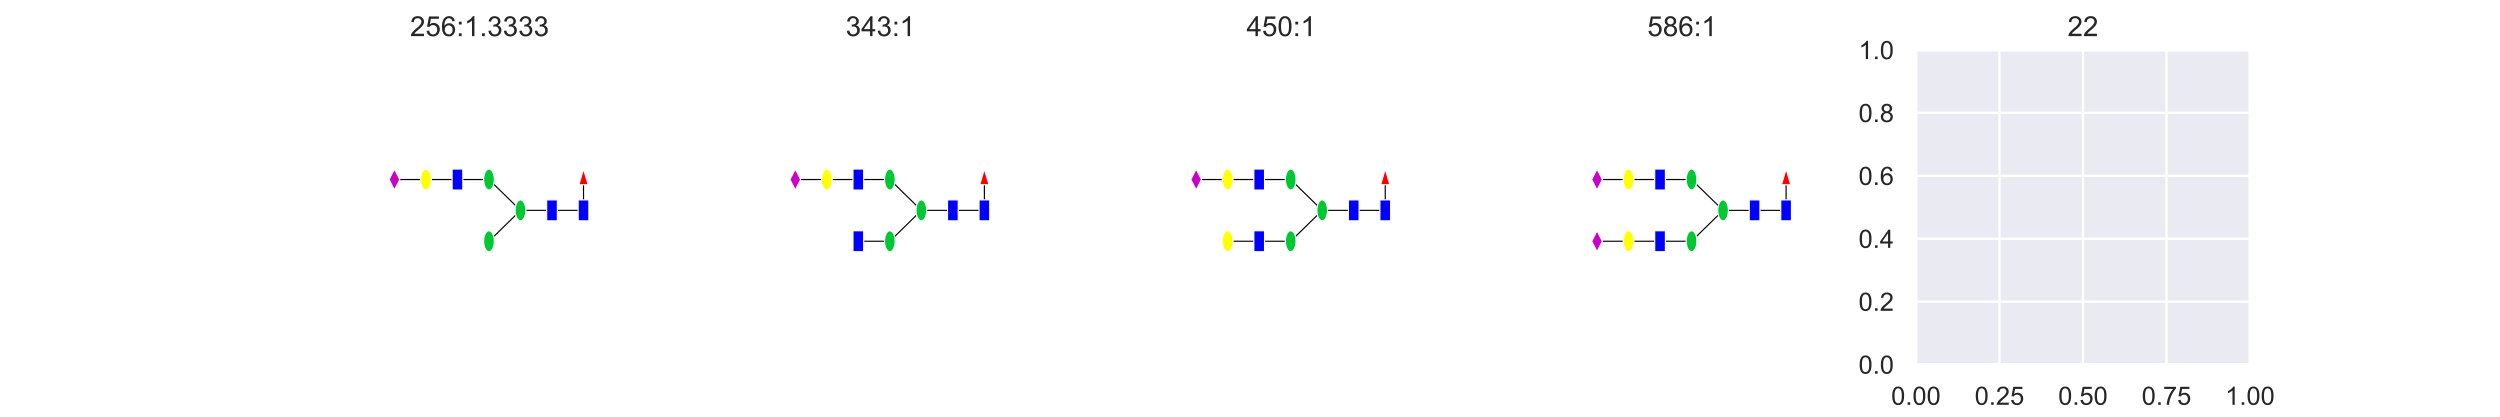 <?xml version="1.0" encoding="utf-8" standalone="no"?>
<!DOCTYPE svg PUBLIC "-//W3C//DTD SVG 1.1//EN"
  "http://www.w3.org/Graphics/SVG/1.1/DTD/svg11.dtd">
<!-- Created with matplotlib (https://matplotlib.org/) -->
<svg height="180pt" version="1.1" viewBox="0 0 1080 180" width="1080pt" xmlns="http://www.w3.org/2000/svg" xmlns:xlink="http://www.w3.org/1999/xlink">
 <defs>
  <style type="text/css">
*{stroke-linecap:butt;stroke-linejoin:round;}
  </style>
 </defs>
 <g id="figure_1">
  <g id="patch_1">
   <path d="M 0 180 
L 1080 180 
L 1080 0 
L 0 0 
z
" style="fill:#ffffff;"/>
  </g>
  <g id="axes_1">
   <g id="patch_2">
    <path d="M 135 157.5 
L 279.31 157.5 
L 279.31 21.6 
L 135 21.6 
z
" style="fill:#ffffff;"/>
   </g>
   <g id="patch_3">
    <path clip-path="url(#p0afd0f2c7d)" d="M 224.854 90.882 
L 211.239 104.206 
" style="stroke:#000000;stroke-linejoin:miter;stroke-width:0.5;"/>
   </g>
   <g id="patch_4">
    <path clip-path="url(#p0afd0f2c7d)" d="M 184.011 77.559 
L 170.397 77.559 
" style="stroke:#000000;stroke-linejoin:miter;stroke-width:0.5;"/>
   </g>
   <g id="patch_5">
    <path clip-path="url(#p0afd0f2c7d)" d="M 197.625 77.559 
L 184.011 77.559 
" style="stroke:#000000;stroke-linejoin:miter;stroke-width:0.5;"/>
   </g>
   <g id="patch_6">
    <path clip-path="url(#p0afd0f2c7d)" d="M 211.239 77.559 
L 197.625 77.559 
" style="stroke:#000000;stroke-linejoin:miter;stroke-width:0.5;"/>
   </g>
   <g id="patch_7">
    <path clip-path="url(#p0afd0f2c7d)" d="M 224.854 90.882 
L 211.239 77.559 
" style="stroke:#000000;stroke-linejoin:miter;stroke-width:0.5;"/>
   </g>
   <g id="patch_8">
    <path clip-path="url(#p0afd0f2c7d)" d="M 238.468 90.882 
L 224.854 90.882 
" style="stroke:#000000;stroke-linejoin:miter;stroke-width:0.5;"/>
   </g>
   <g id="patch_9">
    <path clip-path="url(#p0afd0f2c7d)" d="M 252.082 90.882 
L 238.468 90.882 
" style="stroke:#000000;stroke-linejoin:miter;stroke-width:0.5;"/>
   </g>
   <g id="patch_10">
    <path clip-path="url(#p0afd0f2c7d)" d="M 252.082 90.882 
L 252.082 77.559 
" style="stroke:#000000;stroke-linejoin:miter;stroke-width:0.5;"/>
   </g>
   <g id="2528519960c7474ca89f59cc2790d27f-1-node">
    <path clip-path="url(#p0afd0f2c7d)" d="M 254.396 86.352 
L 254.396 95.412 
L 249.768 95.412 
L 249.768 86.352 
L 254.396 86.352 
z
" style="fill:#0000ff;stroke:#ffffff;stroke-linejoin:miter;stroke-width:0.5;"/>
   </g>
   <g id="2528519960c7474ca89f59cc2790d27f-4-node">
    <path clip-path="url(#p0afd0f2c7d)" d="M 240.782 86.352 
L 240.782 95.412 
L 236.153 95.412 
L 236.153 86.352 
L 240.782 86.352 
z
" style="fill:#0000ff;stroke:#ffffff;stroke-linejoin:miter;stroke-width:0.5;"/>
   </g>
   <g id="2528519960c7474ca89f59cc2790d27f-6-node">
    <path clip-path="url(#p0afd0f2c7d)" d="M 224.854 95.412 
C 225.467 95.412 226.056 94.935 226.49 94.086 
C 226.924 93.236 227.168 92.084 227.168 90.882 
C 227.168 89.681 226.924 88.529 226.49 87.679 
C 226.056 86.83 225.467 86.352 224.854 86.352 
C 224.24 86.352 223.651 86.83 223.217 87.679 
C 222.783 88.529 222.539 89.681 222.539 90.882 
C 222.539 92.084 222.783 93.236 223.217 94.086 
C 223.651 94.935 224.24 95.412 224.854 95.412 
z
" style="fill:#00c832;stroke:#ffffff;stroke-linejoin:miter;stroke-width:0.5;"/>
   </g>
   <g id="2528519960c7474ca89f59cc2790d27f-13-node">
    <path clip-path="url(#p0afd0f2c7d)" d="M 211.239 108.736 
C 211.853 108.736 212.442 108.259 212.876 107.409 
C 213.31 106.56 213.554 105.407 213.554 104.206 
C 213.554 103.005 213.31 101.852 212.876 101.003 
C 212.442 100.153 211.853 99.676 211.239 99.676 
C 210.626 99.676 210.037 100.153 209.603 101.003 
C 209.169 101.852 208.925 103.005 208.925 104.206 
C 208.925 105.407 209.169 106.56 209.603 107.409 
C 210.037 108.259 210.626 108.736 211.239 108.736 
z
" style="fill:#00c832;stroke:#ffffff;stroke-linejoin:miter;stroke-width:0.5;"/>
   </g>
   <g id="2528519960c7474ca89f59cc2790d27f-7-node">
    <path clip-path="url(#p0afd0f2c7d)" d="M 211.239 82.089 
C 211.853 82.089 212.442 81.612 212.876 80.762 
C 213.31 79.913 213.554 78.76 213.554 77.559 
C 213.554 76.357 213.31 75.205 212.876 74.356 
C 212.442 73.506 211.853 73.029 211.239 73.029 
C 210.626 73.029 210.037 73.506 209.603 74.356 
C 209.169 75.205 208.925 76.357 208.925 77.559 
C 208.925 78.76 209.169 79.913 209.603 80.762 
C 210.037 81.612 210.626 82.089 211.239 82.089 
z
" style="fill:#00c832;stroke:#ffffff;stroke-linejoin:miter;stroke-width:0.5;"/>
   </g>
   <g id="2528519960c7474ca89f59cc2790d27f-8-node">
    <path clip-path="url(#p0afd0f2c7d)" d="M 199.94 73.029 
L 199.94 82.089 
L 195.311 82.089 
L 195.311 73.029 
L 199.94 73.029 
z
" style="fill:#0000ff;stroke:#ffffff;stroke-linejoin:miter;stroke-width:0.5;"/>
   </g>
   <g id="2528519960c7474ca89f59cc2790d27f-10-node">
    <path clip-path="url(#p0afd0f2c7d)" d="M 184.011 82.089 
C 184.625 82.089 185.214 81.612 185.648 80.762 
C 186.082 79.913 186.325 78.76 186.325 77.559 
C 186.325 76.357 186.082 75.205 185.648 74.356 
C 185.214 73.506 184.625 73.029 184.011 73.029 
C 183.397 73.029 182.809 73.506 182.375 74.356 
C 181.941 75.205 181.697 76.357 181.697 77.559 
C 181.697 78.76 181.941 79.913 182.375 80.762 
C 182.809 81.612 183.397 82.089 184.011 82.089 
z
" style="fill:#ffff00;stroke:#ffffff;stroke-linejoin:miter;stroke-width:0.5;"/>
   </g>
   <g id="2528519960c7474ca89f59cc2790d27f-11-node">
    <path clip-path="url(#p0afd0f2c7d)" d="M 170.397 73.029 
L 168.082 77.559 
L 170.397 82.089 
L 172.711 77.559 
z
" style="fill:#c800c8;stroke:#ffffff;stroke-linejoin:miter;stroke-width:0.5;"/>
   </g>
   <g id="2528519960c7474ca89f59cc2790d27f-3-node">
    <path clip-path="url(#p0afd0f2c7d)" d="M 252.082 73.029 
L 250.078 79.824 
L 254.086 79.824 
z
" style="fill:#ff0000;stroke:#ffffff;stroke-linejoin:miter;stroke-width:0.5;"/>
   </g>
   <g id="patch_11">
    <path d="M 135 157.5 
L 135 21.6 
" style="fill:none;stroke:#ffffff;stroke-linecap:square;stroke-linejoin:miter;stroke-width:1.25;"/>
   </g>
   <g id="patch_12">
    <path d="M 279.31 157.5 
L 279.31 21.6 
" style="fill:none;stroke:#ffffff;stroke-linecap:square;stroke-linejoin:miter;stroke-width:1.25;"/>
   </g>
   <g id="patch_13">
    <path d="M 135 157.5 
L 279.31 157.5 
" style="fill:none;stroke:#ffffff;stroke-linecap:square;stroke-linejoin:miter;stroke-width:1.25;"/>
   </g>
   <g id="patch_14">
    <path d="M 135 21.6 
L 279.31 21.6 
" style="fill:none;stroke:#ffffff;stroke-linecap:square;stroke-linejoin:miter;stroke-width:1.25;"/>
   </g>
   <g id="text_1">
    <!-- 256:1.3333 -->
    <defs>
     <path d="M 50.344 8.453 
L 50.344 0 
L 3.031 0 
Q 2.938 3.172 4.047 6.109 
Q 5.859 10.938 9.828 15.625 
Q 13.812 20.312 21.344 26.469 
Q 33.016 36.031 37.109 41.625 
Q 41.219 47.219 41.219 52.203 
Q 41.219 57.422 37.469 61 
Q 33.734 64.594 27.734 64.594 
Q 21.391 64.594 17.578 60.781 
Q 13.766 56.984 13.719 50.25 
L 4.688 51.172 
Q 5.609 61.281 11.656 66.578 
Q 17.719 71.875 27.938 71.875 
Q 38.234 71.875 44.234 66.156 
Q 50.25 60.453 50.25 52 
Q 50.25 47.703 48.484 43.547 
Q 46.734 39.406 42.656 34.812 
Q 38.578 30.219 29.109 22.219 
Q 21.188 15.578 18.938 13.203 
Q 16.703 10.844 15.234 8.453 
z
" id="ArialMT-50"/>
     <path d="M 4.156 18.75 
L 13.375 19.531 
Q 14.406 12.797 18.141 9.391 
Q 21.875 6 27.156 6 
Q 33.5 6 37.891 10.781 
Q 42.281 15.578 42.281 23.484 
Q 42.281 31 38.062 35.344 
Q 33.844 39.703 27 39.703 
Q 22.75 39.703 19.328 37.766 
Q 15.922 35.844 13.969 32.766 
L 5.719 33.844 
L 12.641 70.609 
L 48.25 70.609 
L 48.25 62.203 
L 19.672 62.203 
L 15.828 42.969 
Q 22.266 47.469 29.344 47.469 
Q 38.719 47.469 45.156 40.969 
Q 51.609 34.469 51.609 24.266 
Q 51.609 14.547 45.953 7.469 
Q 39.062 -1.219 27.156 -1.219 
Q 17.391 -1.219 11.203 4.25 
Q 5.031 9.719 4.156 18.75 
z
" id="ArialMT-53"/>
     <path d="M 49.75 54.047 
L 41.016 53.375 
Q 39.844 58.547 37.703 60.891 
Q 34.125 64.656 28.906 64.656 
Q 24.703 64.656 21.531 62.312 
Q 17.391 59.281 14.984 53.469 
Q 12.594 47.656 12.5 36.922 
Q 15.672 41.75 20.266 44.094 
Q 24.859 46.438 29.891 46.438 
Q 38.672 46.438 44.844 39.969 
Q 51.031 33.5 51.031 23.25 
Q 51.031 16.5 48.125 10.719 
Q 45.219 4.938 40.141 1.859 
Q 35.062 -1.219 28.609 -1.219 
Q 17.625 -1.219 10.688 6.859 
Q 3.766 14.938 3.766 33.5 
Q 3.766 54.25 11.422 63.672 
Q 18.109 71.875 29.438 71.875 
Q 37.891 71.875 43.281 67.141 
Q 48.688 62.406 49.75 54.047 
z
M 13.875 23.188 
Q 13.875 18.656 15.797 14.5 
Q 17.719 10.359 21.188 8.172 
Q 24.656 6 28.469 6 
Q 34.031 6 38.031 10.484 
Q 42.047 14.984 42.047 22.703 
Q 42.047 30.125 38.078 34.391 
Q 34.125 38.672 28.125 38.672 
Q 22.172 38.672 18.016 34.391 
Q 13.875 30.125 13.875 23.188 
z
" id="ArialMT-54"/>
     <path d="M 9.031 41.844 
L 9.031 51.859 
L 19.047 51.859 
L 19.047 41.844 
z
M 9.031 0 
L 9.031 10.016 
L 19.047 10.016 
L 19.047 0 
z
" id="ArialMT-58"/>
     <path d="M 37.25 0 
L 28.469 0 
L 28.469 56 
Q 25.297 52.984 20.141 49.953 
Q 14.984 46.922 10.891 45.406 
L 10.891 53.906 
Q 18.266 57.375 23.781 62.297 
Q 29.297 67.234 31.594 71.875 
L 37.25 71.875 
z
" id="ArialMT-49"/>
     <path d="M 9.078 0 
L 9.078 10.016 
L 19.094 10.016 
L 19.094 0 
z
" id="ArialMT-46"/>
     <path d="M 4.203 18.891 
L 12.984 20.062 
Q 14.5 12.594 18.141 9.297 
Q 21.781 6 27 6 
Q 33.203 6 37.469 10.297 
Q 41.75 14.594 41.75 20.953 
Q 41.75 27 37.797 30.922 
Q 33.844 34.859 27.734 34.859 
Q 25.25 34.859 21.531 33.891 
L 22.516 41.609 
Q 23.391 41.5 23.922 41.5 
Q 29.547 41.5 34.031 44.422 
Q 38.531 47.359 38.531 53.469 
Q 38.531 58.297 35.25 61.469 
Q 31.984 64.656 26.812 64.656 
Q 21.688 64.656 18.266 61.422 
Q 14.844 58.203 13.875 51.766 
L 5.078 53.328 
Q 6.688 62.156 12.391 67.016 
Q 18.109 71.875 26.609 71.875 
Q 32.469 71.875 37.391 69.359 
Q 42.328 66.844 44.938 62.5 
Q 47.562 58.156 47.562 53.266 
Q 47.562 48.641 45.062 44.828 
Q 42.578 41.016 37.703 38.766 
Q 44.047 37.312 47.562 32.688 
Q 51.078 28.078 51.078 21.141 
Q 51.078 11.766 44.234 5.25 
Q 37.406 -1.266 26.953 -1.266 
Q 17.531 -1.266 11.297 4.344 
Q 5.078 9.969 4.203 18.891 
z
" id="ArialMT-51"/>
    </defs>
    <g style="fill:#262626;" transform="translate(177.129 15.6)scale(0.12 -0.12)">
     <use xlink:href="#ArialMT-50"/>
     <use x="55.615" xlink:href="#ArialMT-53"/>
     <use x="111.23" xlink:href="#ArialMT-54"/>
     <use x="166.846" xlink:href="#ArialMT-58"/>
     <use x="194.629" xlink:href="#ArialMT-49"/>
     <use x="250.244" xlink:href="#ArialMT-46"/>
     <use x="278.027" xlink:href="#ArialMT-51"/>
     <use x="333.643" xlink:href="#ArialMT-51"/>
     <use x="389.258" xlink:href="#ArialMT-51"/>
     <use x="444.873" xlink:href="#ArialMT-51"/>
    </g>
   </g>
  </g>
  <g id="axes_2">
   <g id="patch_15">
    <path d="M 308.172 157.5 
L 452.483 157.5 
L 452.483 21.6 
L 308.172 21.6 
z
" style="fill:#ffffff;"/>
   </g>
   <g id="patch_16">
    <path clip-path="url(#pdeb15c8377)" d="M 384.412 104.206 
L 370.798 104.206 
" style="stroke:#000000;stroke-linejoin:miter;stroke-width:0.5;"/>
   </g>
   <g id="patch_17">
    <path clip-path="url(#pdeb15c8377)" d="M 398.026 90.882 
L 384.412 104.206 
" style="stroke:#000000;stroke-linejoin:miter;stroke-width:0.5;"/>
   </g>
   <g id="patch_18">
    <path clip-path="url(#pdeb15c8377)" d="M 357.183 77.559 
L 343.569 77.559 
" style="stroke:#000000;stroke-linejoin:miter;stroke-width:0.5;"/>
   </g>
   <g id="patch_19">
    <path clip-path="url(#pdeb15c8377)" d="M 370.798 77.559 
L 357.183 77.559 
" style="stroke:#000000;stroke-linejoin:miter;stroke-width:0.5;"/>
   </g>
   <g id="patch_20">
    <path clip-path="url(#pdeb15c8377)" d="M 384.412 77.559 
L 370.798 77.559 
" style="stroke:#000000;stroke-linejoin:miter;stroke-width:0.5;"/>
   </g>
   <g id="patch_21">
    <path clip-path="url(#pdeb15c8377)" d="M 398.026 90.882 
L 384.412 77.559 
" style="stroke:#000000;stroke-linejoin:miter;stroke-width:0.5;"/>
   </g>
   <g id="patch_22">
    <path clip-path="url(#pdeb15c8377)" d="M 411.64 90.882 
L 398.026 90.882 
" style="stroke:#000000;stroke-linejoin:miter;stroke-width:0.5;"/>
   </g>
   <g id="patch_23">
    <path clip-path="url(#pdeb15c8377)" d="M 425.254 90.882 
L 411.64 90.882 
" style="stroke:#000000;stroke-linejoin:miter;stroke-width:0.5;"/>
   </g>
   <g id="patch_24">
    <path clip-path="url(#pdeb15c8377)" d="M 425.254 90.882 
L 425.254 77.559 
" style="stroke:#000000;stroke-linejoin:miter;stroke-width:0.5;"/>
   </g>
   <g id="43436305e4e14609a6ff0db1c3964ed6-1-node">
    <path clip-path="url(#pdeb15c8377)" d="M 427.569 86.352 
L 427.569 95.412 
L 422.94 95.412 
L 422.94 86.352 
L 427.569 86.352 
z
" style="fill:#0000ff;stroke:#ffffff;stroke-linejoin:miter;stroke-width:0.5;"/>
   </g>
   <g id="43436305e4e14609a6ff0db1c3964ed6-4-node">
    <path clip-path="url(#pdeb15c8377)" d="M 413.955 86.352 
L 413.955 95.412 
L 409.326 95.412 
L 409.326 86.352 
L 413.955 86.352 
z
" style="fill:#0000ff;stroke:#ffffff;stroke-linejoin:miter;stroke-width:0.5;"/>
   </g>
   <g id="43436305e4e14609a6ff0db1c3964ed6-6-node">
    <path clip-path="url(#pdeb15c8377)" d="M 398.026 95.412 
C 398.64 95.412 399.229 94.935 399.663 94.086 
C 400.097 93.236 400.34 92.084 400.34 90.882 
C 400.34 89.681 400.097 88.529 399.663 87.679 
C 399.229 86.83 398.64 86.352 398.026 86.352 
C 397.412 86.352 396.824 86.83 396.389 87.679 
C 395.955 88.529 395.712 89.681 395.712 90.882 
C 395.712 92.084 395.955 93.236 396.389 94.086 
C 396.824 94.935 397.412 95.412 398.026 95.412 
z
" style="fill:#00c832;stroke:#ffffff;stroke-linejoin:miter;stroke-width:0.5;"/>
   </g>
   <g id="43436305e4e14609a6ff0db1c3964ed6-13-node">
    <path clip-path="url(#pdeb15c8377)" d="M 384.412 108.736 
C 385.026 108.736 385.614 108.259 386.048 107.409 
C 386.482 106.56 386.726 105.407 386.726 104.206 
C 386.726 103.005 386.482 101.852 386.048 101.003 
C 385.614 100.153 385.026 99.676 384.412 99.676 
C 383.798 99.676 383.209 100.153 382.775 101.003 
C 382.341 101.852 382.097 103.005 382.097 104.206 
C 382.097 105.407 382.341 106.56 382.775 107.409 
C 383.209 108.259 383.798 108.736 384.412 108.736 
z
" style="fill:#00c832;stroke:#ffffff;stroke-linejoin:miter;stroke-width:0.5;"/>
   </g>
   <g id="43436305e4e14609a6ff0db1c3964ed6-14-node">
    <path clip-path="url(#pdeb15c8377)" d="M 373.112 99.676 
L 373.112 108.736 
L 368.483 108.736 
L 368.483 99.676 
L 373.112 99.676 
z
" style="fill:#0000ff;stroke:#ffffff;stroke-linejoin:miter;stroke-width:0.5;"/>
   </g>
   <g id="43436305e4e14609a6ff0db1c3964ed6-7-node">
    <path clip-path="url(#pdeb15c8377)" d="M 384.412 82.089 
C 385.026 82.089 385.614 81.612 386.048 80.762 
C 386.482 79.913 386.726 78.76 386.726 77.559 
C 386.726 76.357 386.482 75.205 386.048 74.356 
C 385.614 73.506 385.026 73.029 384.412 73.029 
C 383.798 73.029 383.209 73.506 382.775 74.356 
C 382.341 75.205 382.097 76.357 382.097 77.559 
C 382.097 78.76 382.341 79.913 382.775 80.762 
C 383.209 81.612 383.798 82.089 384.412 82.089 
z
" style="fill:#00c832;stroke:#ffffff;stroke-linejoin:miter;stroke-width:0.5;"/>
   </g>
   <g id="43436305e4e14609a6ff0db1c3964ed6-8-node">
    <path clip-path="url(#pdeb15c8377)" d="M 373.112 73.029 
L 373.112 82.089 
L 368.483 82.089 
L 368.483 73.029 
L 373.112 73.029 
z
" style="fill:#0000ff;stroke:#ffffff;stroke-linejoin:miter;stroke-width:0.5;"/>
   </g>
   <g id="43436305e4e14609a6ff0db1c3964ed6-10-node">
    <path clip-path="url(#pdeb15c8377)" d="M 357.183 82.089 
C 357.797 82.089 358.386 81.612 358.82 80.762 
C 359.254 79.913 359.498 78.76 359.498 77.559 
C 359.498 76.357 359.254 75.205 358.82 74.356 
C 358.386 73.506 357.797 73.029 357.183 73.029 
C 356.57 73.029 355.981 73.506 355.547 74.356 
C 355.113 75.205 354.869 76.357 354.869 77.559 
C 354.869 78.76 355.113 79.913 355.547 80.762 
C 355.981 81.612 356.57 82.089 357.183 82.089 
z
" style="fill:#ffff00;stroke:#ffffff;stroke-linejoin:miter;stroke-width:0.5;"/>
   </g>
   <g id="43436305e4e14609a6ff0db1c3964ed6-11-node">
    <path clip-path="url(#pdeb15c8377)" d="M 343.569 73.029 
L 341.255 77.559 
L 343.569 82.089 
L 345.884 77.559 
z
" style="fill:#c800c8;stroke:#ffffff;stroke-linejoin:miter;stroke-width:0.5;"/>
   </g>
   <g id="43436305e4e14609a6ff0db1c3964ed6-3-node">
    <path clip-path="url(#pdeb15c8377)" d="M 425.254 73.029 
L 423.25 79.824 
L 427.259 79.824 
z
" style="fill:#ff0000;stroke:#ffffff;stroke-linejoin:miter;stroke-width:0.5;"/>
   </g>
   <g id="patch_25">
    <path d="M 308.172 157.5 
L 308.172 21.6 
" style="fill:none;stroke:#ffffff;stroke-linecap:square;stroke-linejoin:miter;stroke-width:1.25;"/>
   </g>
   <g id="patch_26">
    <path d="M 452.483 157.5 
L 452.483 21.6 
" style="fill:none;stroke:#ffffff;stroke-linecap:square;stroke-linejoin:miter;stroke-width:1.25;"/>
   </g>
   <g id="patch_27">
    <path d="M 308.172 157.5 
L 452.483 157.5 
" style="fill:none;stroke:#ffffff;stroke-linecap:square;stroke-linejoin:miter;stroke-width:1.25;"/>
   </g>
   <g id="patch_28">
    <path d="M 308.172 21.6 
L 452.483 21.6 
" style="fill:none;stroke:#ffffff;stroke-linecap:square;stroke-linejoin:miter;stroke-width:1.25;"/>
   </g>
   <g id="text_2">
    <!-- 343:1 -->
    <defs>
     <path d="M 32.328 0 
L 32.328 17.141 
L 1.266 17.141 
L 1.266 25.203 
L 33.938 71.578 
L 41.109 71.578 
L 41.109 25.203 
L 50.781 25.203 
L 50.781 17.141 
L 41.109 17.141 
L 41.109 0 
z
M 32.328 25.203 
L 32.328 57.469 
L 9.906 25.203 
z
" id="ArialMT-52"/>
    </defs>
    <g style="fill:#262626;" transform="translate(365.314 15.6)scale(0.12 -0.12)">
     <use xlink:href="#ArialMT-51"/>
     <use x="55.615" xlink:href="#ArialMT-52"/>
     <use x="111.23" xlink:href="#ArialMT-51"/>
     <use x="166.846" xlink:href="#ArialMT-58"/>
     <use x="194.629" xlink:href="#ArialMT-49"/>
    </g>
   </g>
  </g>
  <g id="axes_3">
   <g id="patch_29">
    <path d="M 481.345 157.5 
L 625.655 157.5 
L 625.655 21.6 
L 481.345 21.6 
z
" style="fill:#ffffff;"/>
   </g>
   <g id="patch_30">
    <path clip-path="url(#p75fb4293a1)" d="M 543.97 104.206 
L 530.356 104.206 
" style="stroke:#000000;stroke-linejoin:miter;stroke-width:0.5;"/>
   </g>
   <g id="patch_31">
    <path clip-path="url(#p75fb4293a1)" d="M 557.584 104.206 
L 543.97 104.206 
" style="stroke:#000000;stroke-linejoin:miter;stroke-width:0.5;"/>
   </g>
   <g id="patch_32">
    <path clip-path="url(#p75fb4293a1)" d="M 571.198 90.882 
L 557.584 104.206 
" style="stroke:#000000;stroke-linejoin:miter;stroke-width:0.5;"/>
   </g>
   <g id="patch_33">
    <path clip-path="url(#p75fb4293a1)" d="M 530.356 77.559 
L 516.742 77.559 
" style="stroke:#000000;stroke-linejoin:miter;stroke-width:0.5;"/>
   </g>
   <g id="patch_34">
    <path clip-path="url(#p75fb4293a1)" d="M 543.97 77.559 
L 530.356 77.559 
" style="stroke:#000000;stroke-linejoin:miter;stroke-width:0.5;"/>
   </g>
   <g id="patch_35">
    <path clip-path="url(#p75fb4293a1)" d="M 557.584 77.559 
L 543.97 77.559 
" style="stroke:#000000;stroke-linejoin:miter;stroke-width:0.5;"/>
   </g>
   <g id="patch_36">
    <path clip-path="url(#p75fb4293a1)" d="M 571.198 90.882 
L 557.584 77.559 
" style="stroke:#000000;stroke-linejoin:miter;stroke-width:0.5;"/>
   </g>
   <g id="patch_37">
    <path clip-path="url(#p75fb4293a1)" d="M 584.813 90.882 
L 571.198 90.882 
" style="stroke:#000000;stroke-linejoin:miter;stroke-width:0.5;"/>
   </g>
   <g id="patch_38">
    <path clip-path="url(#p75fb4293a1)" d="M 598.427 90.882 
L 584.813 90.882 
" style="stroke:#000000;stroke-linejoin:miter;stroke-width:0.5;"/>
   </g>
   <g id="patch_39">
    <path clip-path="url(#p75fb4293a1)" d="M 598.427 90.882 
L 598.427 77.559 
" style="stroke:#000000;stroke-linejoin:miter;stroke-width:0.5;"/>
   </g>
   <g id="3ff8633e4edc48acb5534426a3574366-1-node">
    <path clip-path="url(#p75fb4293a1)" d="M 600.741 86.352 
L 600.741 95.412 
L 596.112 95.412 
L 596.112 86.352 
L 600.741 86.352 
z
" style="fill:#0000ff;stroke:#ffffff;stroke-linejoin:miter;stroke-width:0.5;"/>
   </g>
   <g id="3ff8633e4edc48acb5534426a3574366-4-node">
    <path clip-path="url(#p75fb4293a1)" d="M 587.127 86.352 
L 587.127 95.412 
L 582.498 95.412 
L 582.498 86.352 
L 587.127 86.352 
z
" style="fill:#0000ff;stroke:#ffffff;stroke-linejoin:miter;stroke-width:0.5;"/>
   </g>
   <g id="3ff8633e4edc48acb5534426a3574366-6-node">
    <path clip-path="url(#p75fb4293a1)" d="M 571.198 95.412 
C 571.812 95.412 572.401 94.935 572.835 94.086 
C 573.269 93.236 573.513 92.084 573.513 90.882 
C 573.513 89.681 573.269 88.529 572.835 87.679 
C 572.401 86.83 571.812 86.352 571.198 86.352 
C 570.585 86.352 569.996 86.83 569.562 87.679 
C 569.128 88.529 568.884 89.681 568.884 90.882 
C 568.884 92.084 569.128 93.236 569.562 94.086 
C 569.996 94.935 570.585 95.412 571.198 95.412 
z
" style="fill:#00c832;stroke:#ffffff;stroke-linejoin:miter;stroke-width:0.5;"/>
   </g>
   <g id="3ff8633e4edc48acb5534426a3574366-13-node">
    <path clip-path="url(#p75fb4293a1)" d="M 557.584 108.736 
C 558.198 108.736 558.787 108.259 559.221 107.409 
C 559.655 106.56 559.899 105.407 559.899 104.206 
C 559.899 103.005 559.655 101.852 559.221 101.003 
C 558.787 100.153 558.198 99.676 557.584 99.676 
C 556.97 99.676 556.382 100.153 555.948 101.003 
C 555.514 101.852 555.27 103.005 555.27 104.206 
C 555.27 105.407 555.514 106.56 555.948 107.409 
C 556.382 108.259 556.97 108.736 557.584 108.736 
z
" style="fill:#00c832;stroke:#ffffff;stroke-linejoin:miter;stroke-width:0.5;"/>
   </g>
   <g id="3ff8633e4edc48acb5534426a3574366-14-node">
    <path clip-path="url(#p75fb4293a1)" d="M 546.284 99.676 
L 546.284 108.736 
L 541.656 108.736 
L 541.656 99.676 
L 546.284 99.676 
z
" style="fill:#0000ff;stroke:#ffffff;stroke-linejoin:miter;stroke-width:0.5;"/>
   </g>
   <g id="3ff8633e4edc48acb5534426a3574366-16-node">
    <path clip-path="url(#p75fb4293a1)" d="M 530.356 108.736 
C 530.97 108.736 531.558 108.259 531.992 107.409 
C 532.426 106.56 532.67 105.407 532.67 104.206 
C 532.67 103.005 532.426 101.852 531.992 101.003 
C 531.558 100.153 530.97 99.676 530.356 99.676 
C 529.742 99.676 529.153 100.153 528.719 101.003 
C 528.285 101.852 528.041 103.005 528.041 104.206 
C 528.041 105.407 528.285 106.56 528.719 107.409 
C 529.153 108.259 529.742 108.736 530.356 108.736 
z
" style="fill:#ffff00;stroke:#ffffff;stroke-linejoin:miter;stroke-width:0.5;"/>
   </g>
   <g id="3ff8633e4edc48acb5534426a3574366-7-node">
    <path clip-path="url(#p75fb4293a1)" d="M 557.584 82.089 
C 558.198 82.089 558.787 81.612 559.221 80.762 
C 559.655 79.913 559.899 78.76 559.899 77.559 
C 559.899 76.357 559.655 75.205 559.221 74.356 
C 558.787 73.506 558.198 73.029 557.584 73.029 
C 556.97 73.029 556.382 73.506 555.948 74.356 
C 555.514 75.205 555.27 76.357 555.27 77.559 
C 555.27 78.76 555.514 79.913 555.948 80.762 
C 556.382 81.612 556.97 82.089 557.584 82.089 
z
" style="fill:#00c832;stroke:#ffffff;stroke-linejoin:miter;stroke-width:0.5;"/>
   </g>
   <g id="3ff8633e4edc48acb5534426a3574366-8-node">
    <path clip-path="url(#p75fb4293a1)" d="M 546.284 73.029 
L 546.284 82.089 
L 541.656 82.089 
L 541.656 73.029 
L 546.284 73.029 
z
" style="fill:#0000ff;stroke:#ffffff;stroke-linejoin:miter;stroke-width:0.5;"/>
   </g>
   <g id="3ff8633e4edc48acb5534426a3574366-10-node">
    <path clip-path="url(#p75fb4293a1)" d="M 530.356 82.089 
C 530.97 82.089 531.558 81.612 531.992 80.762 
C 532.426 79.913 532.67 78.76 532.67 77.559 
C 532.67 76.357 532.426 75.205 531.992 74.356 
C 531.558 73.506 530.97 73.029 530.356 73.029 
C 529.742 73.029 529.153 73.506 528.719 74.356 
C 528.285 75.205 528.041 76.357 528.041 77.559 
C 528.041 78.76 528.285 79.913 528.719 80.762 
C 529.153 81.612 529.742 82.089 530.356 82.089 
z
" style="fill:#ffff00;stroke:#ffffff;stroke-linejoin:miter;stroke-width:0.5;"/>
   </g>
   <g id="3ff8633e4edc48acb5534426a3574366-11-node">
    <path clip-path="url(#p75fb4293a1)" d="M 516.742 73.029 
L 514.427 77.559 
L 516.742 82.089 
L 519.056 77.559 
z
" style="fill:#c800c8;stroke:#ffffff;stroke-linejoin:miter;stroke-width:0.5;"/>
   </g>
   <g id="3ff8633e4edc48acb5534426a3574366-3-node">
    <path clip-path="url(#p75fb4293a1)" d="M 598.427 73.029 
L 596.422 79.824 
L 600.431 79.824 
z
" style="fill:#ff0000;stroke:#ffffff;stroke-linejoin:miter;stroke-width:0.5;"/>
   </g>
   <g id="patch_40">
    <path d="M 481.345 157.5 
L 481.345 21.6 
" style="fill:none;stroke:#ffffff;stroke-linecap:square;stroke-linejoin:miter;stroke-width:1.25;"/>
   </g>
   <g id="patch_41">
    <path d="M 625.655 157.5 
L 625.655 21.6 
" style="fill:none;stroke:#ffffff;stroke-linecap:square;stroke-linejoin:miter;stroke-width:1.25;"/>
   </g>
   <g id="patch_42">
    <path d="M 481.345 157.5 
L 625.655 157.5 
" style="fill:none;stroke:#ffffff;stroke-linecap:square;stroke-linejoin:miter;stroke-width:1.25;"/>
   </g>
   <g id="patch_43">
    <path d="M 481.345 21.6 
L 625.655 21.6 
" style="fill:none;stroke:#ffffff;stroke-linecap:square;stroke-linejoin:miter;stroke-width:1.25;"/>
   </g>
   <g id="text_3">
    <!-- 450:1 -->
    <defs>
     <path d="M 4.156 35.297 
Q 4.156 48 6.766 55.734 
Q 9.375 63.484 14.516 67.672 
Q 19.672 71.875 27.484 71.875 
Q 33.25 71.875 37.594 69.547 
Q 41.938 67.234 44.766 62.859 
Q 47.609 58.5 49.219 52.219 
Q 50.828 45.953 50.828 35.297 
Q 50.828 22.703 48.234 14.969 
Q 45.656 7.234 40.5 3 
Q 35.359 -1.219 27.484 -1.219 
Q 17.141 -1.219 11.234 6.203 
Q 4.156 15.141 4.156 35.297 
z
M 13.188 35.297 
Q 13.188 17.672 17.312 11.828 
Q 21.438 6 27.484 6 
Q 33.547 6 37.672 11.859 
Q 41.797 17.719 41.797 35.297 
Q 41.797 52.984 37.672 58.781 
Q 33.547 64.594 27.391 64.594 
Q 21.344 64.594 17.719 59.469 
Q 13.188 52.938 13.188 35.297 
z
" id="ArialMT-48"/>
    </defs>
    <g style="fill:#262626;" transform="translate(538.487 15.6)scale(0.12 -0.12)">
     <use xlink:href="#ArialMT-52"/>
     <use x="55.615" xlink:href="#ArialMT-53"/>
     <use x="111.23" xlink:href="#ArialMT-48"/>
     <use x="166.846" xlink:href="#ArialMT-58"/>
     <use x="194.629" xlink:href="#ArialMT-49"/>
    </g>
   </g>
  </g>
  <g id="axes_4">
   <g id="patch_44">
    <path d="M 654.517 157.5 
L 798.828 157.5 
L 798.828 21.6 
L 654.517 21.6 
z
" style="fill:#ffffff;"/>
   </g>
   <g id="patch_45">
    <path clip-path="url(#pfa078a9375)" d="M 703.528 104.206 
L 689.914 104.206 
" style="stroke:#000000;stroke-linejoin:miter;stroke-width:0.5;"/>
   </g>
   <g id="patch_46">
    <path clip-path="url(#pfa078a9375)" d="M 717.142 104.206 
L 703.528 104.206 
" style="stroke:#000000;stroke-linejoin:miter;stroke-width:0.5;"/>
   </g>
   <g id="patch_47">
    <path clip-path="url(#pfa078a9375)" d="M 730.757 104.206 
L 717.142 104.206 
" style="stroke:#000000;stroke-linejoin:miter;stroke-width:0.5;"/>
   </g>
   <g id="patch_48">
    <path clip-path="url(#pfa078a9375)" d="M 744.371 90.882 
L 730.757 104.206 
" style="stroke:#000000;stroke-linejoin:miter;stroke-width:0.5;"/>
   </g>
   <g id="patch_49">
    <path clip-path="url(#pfa078a9375)" d="M 703.528 77.559 
L 689.914 77.559 
" style="stroke:#000000;stroke-linejoin:miter;stroke-width:0.5;"/>
   </g>
   <g id="patch_50">
    <path clip-path="url(#pfa078a9375)" d="M 717.142 77.559 
L 703.528 77.559 
" style="stroke:#000000;stroke-linejoin:miter;stroke-width:0.5;"/>
   </g>
   <g id="patch_51">
    <path clip-path="url(#pfa078a9375)" d="M 730.757 77.559 
L 717.142 77.559 
" style="stroke:#000000;stroke-linejoin:miter;stroke-width:0.5;"/>
   </g>
   <g id="patch_52">
    <path clip-path="url(#pfa078a9375)" d="M 744.371 90.882 
L 730.757 77.559 
" style="stroke:#000000;stroke-linejoin:miter;stroke-width:0.5;"/>
   </g>
   <g id="patch_53">
    <path clip-path="url(#pfa078a9375)" d="M 757.985 90.882 
L 744.371 90.882 
" style="stroke:#000000;stroke-linejoin:miter;stroke-width:0.5;"/>
   </g>
   <g id="patch_54">
    <path clip-path="url(#pfa078a9375)" d="M 771.599 90.882 
L 757.985 90.882 
" style="stroke:#000000;stroke-linejoin:miter;stroke-width:0.5;"/>
   </g>
   <g id="patch_55">
    <path clip-path="url(#pfa078a9375)" d="M 771.599 90.882 
L 771.599 77.559 
" style="stroke:#000000;stroke-linejoin:miter;stroke-width:0.5;"/>
   </g>
   <g id="b4934df73c3c407199863d0068c0858c-1-node">
    <path clip-path="url(#pfa078a9375)" d="M 773.914 86.352 
L 773.914 95.412 
L 769.285 95.412 
L 769.285 86.352 
L 773.914 86.352 
z
" style="fill:#0000ff;stroke:#ffffff;stroke-linejoin:miter;stroke-width:0.5;"/>
   </g>
   <g id="b4934df73c3c407199863d0068c0858c-4-node">
    <path clip-path="url(#pfa078a9375)" d="M 760.299 86.352 
L 760.299 95.412 
L 755.671 95.412 
L 755.671 86.352 
L 760.299 86.352 
z
" style="fill:#0000ff;stroke:#ffffff;stroke-linejoin:miter;stroke-width:0.5;"/>
   </g>
   <g id="b4934df73c3c407199863d0068c0858c-6-node">
    <path clip-path="url(#pfa078a9375)" d="M 744.371 95.412 
C 744.985 95.412 745.573 94.935 746.007 94.086 
C 746.441 93.236 746.685 92.084 746.685 90.882 
C 746.685 89.681 746.441 88.529 746.007 87.679 
C 745.573 86.83 744.985 86.352 744.371 86.352 
C 743.757 86.352 743.168 86.83 742.734 87.679 
C 742.3 88.529 742.056 89.681 742.056 90.882 
C 742.056 92.084 742.3 93.236 742.734 94.086 
C 743.168 94.935 743.757 95.412 744.371 95.412 
z
" style="fill:#00c832;stroke:#ffffff;stroke-linejoin:miter;stroke-width:0.5;"/>
   </g>
   <g id="b4934df73c3c407199863d0068c0858c-13-node">
    <path clip-path="url(#pfa078a9375)" d="M 730.757 108.736 
C 731.37 108.736 731.959 108.259 732.393 107.409 
C 732.827 106.56 733.071 105.407 733.071 104.206 
C 733.071 103.005 732.827 101.852 732.393 101.003 
C 731.959 100.153 731.37 99.676 730.757 99.676 
C 730.143 99.676 729.554 100.153 729.12 101.003 
C 728.686 101.852 728.442 103.005 728.442 104.206 
C 728.442 105.407 728.686 106.56 729.12 107.409 
C 729.554 108.259 730.143 108.736 730.757 108.736 
z
" style="fill:#00c832;stroke:#ffffff;stroke-linejoin:miter;stroke-width:0.5;"/>
   </g>
   <g id="b4934df73c3c407199863d0068c0858c-14-node">
    <path clip-path="url(#pfa078a9375)" d="M 719.457 99.676 
L 719.457 108.736 
L 714.828 108.736 
L 714.828 99.676 
L 719.457 99.676 
z
" style="fill:#0000ff;stroke:#ffffff;stroke-linejoin:miter;stroke-width:0.5;"/>
   </g>
   <g id="b4934df73c3c407199863d0068c0858c-16-node">
    <path clip-path="url(#pfa078a9375)" d="M 703.528 108.736 
C 704.142 108.736 704.731 108.259 705.165 107.409 
C 705.599 106.56 705.843 105.407 705.843 104.206 
C 705.843 103.005 705.599 101.852 705.165 101.003 
C 704.731 100.153 704.142 99.676 703.528 99.676 
C 702.915 99.676 702.326 100.153 701.892 101.003 
C 701.458 101.852 701.214 103.005 701.214 104.206 
C 701.214 105.407 701.458 106.56 701.892 107.409 
C 702.326 108.259 702.915 108.736 703.528 108.736 
z
" style="fill:#ffff00;stroke:#ffffff;stroke-linejoin:miter;stroke-width:0.5;"/>
   </g>
   <g id="b4934df73c3c407199863d0068c0858c-17-node">
    <path clip-path="url(#pfa078a9375)" d="M 689.914 99.676 
L 687.6 104.206 
L 689.914 108.736 
L 692.229 104.206 
z
" style="fill:#c800c8;stroke:#ffffff;stroke-linejoin:miter;stroke-width:0.5;"/>
   </g>
   <g id="b4934df73c3c407199863d0068c0858c-7-node">
    <path clip-path="url(#pfa078a9375)" d="M 730.757 82.089 
C 731.37 82.089 731.959 81.612 732.393 80.762 
C 732.827 79.913 733.071 78.76 733.071 77.559 
C 733.071 76.357 732.827 75.205 732.393 74.356 
C 731.959 73.506 731.37 73.029 730.757 73.029 
C 730.143 73.029 729.554 73.506 729.12 74.356 
C 728.686 75.205 728.442 76.357 728.442 77.559 
C 728.442 78.76 728.686 79.913 729.12 80.762 
C 729.554 81.612 730.143 82.089 730.757 82.089 
z
" style="fill:#00c832;stroke:#ffffff;stroke-linejoin:miter;stroke-width:0.5;"/>
   </g>
   <g id="b4934df73c3c407199863d0068c0858c-8-node">
    <path clip-path="url(#pfa078a9375)" d="M 719.457 73.029 
L 719.457 82.089 
L 714.828 82.089 
L 714.828 73.029 
L 719.457 73.029 
z
" style="fill:#0000ff;stroke:#ffffff;stroke-linejoin:miter;stroke-width:0.5;"/>
   </g>
   <g id="b4934df73c3c407199863d0068c0858c-10-node">
    <path clip-path="url(#pfa078a9375)" d="M 703.528 82.089 
C 704.142 82.089 704.731 81.612 705.165 80.762 
C 705.599 79.913 705.843 78.76 705.843 77.559 
C 705.843 76.357 705.599 75.205 705.165 74.356 
C 704.731 73.506 704.142 73.029 703.528 73.029 
C 702.915 73.029 702.326 73.506 701.892 74.356 
C 701.458 75.205 701.214 76.357 701.214 77.559 
C 701.214 78.76 701.458 79.913 701.892 80.762 
C 702.326 81.612 702.915 82.089 703.528 82.089 
z
" style="fill:#ffff00;stroke:#ffffff;stroke-linejoin:miter;stroke-width:0.5;"/>
   </g>
   <g id="b4934df73c3c407199863d0068c0858c-11-node">
    <path clip-path="url(#pfa078a9375)" d="M 689.914 73.029 
L 687.6 77.559 
L 689.914 82.089 
L 692.229 77.559 
z
" style="fill:#c800c8;stroke:#ffffff;stroke-linejoin:miter;stroke-width:0.5;"/>
   </g>
   <g id="b4934df73c3c407199863d0068c0858c-3-node">
    <path clip-path="url(#pfa078a9375)" d="M 771.599 73.029 
L 769.595 79.824 
L 773.604 79.824 
z
" style="fill:#ff0000;stroke:#ffffff;stroke-linejoin:miter;stroke-width:0.5;"/>
   </g>
   <g id="patch_56">
    <path d="M 654.517 157.5 
L 654.517 21.6 
" style="fill:none;stroke:#ffffff;stroke-linecap:square;stroke-linejoin:miter;stroke-width:1.25;"/>
   </g>
   <g id="patch_57">
    <path d="M 798.828 157.5 
L 798.828 21.6 
" style="fill:none;stroke:#ffffff;stroke-linecap:square;stroke-linejoin:miter;stroke-width:1.25;"/>
   </g>
   <g id="patch_58">
    <path d="M 654.517 157.5 
L 798.828 157.5 
" style="fill:none;stroke:#ffffff;stroke-linecap:square;stroke-linejoin:miter;stroke-width:1.25;"/>
   </g>
   <g id="patch_59">
    <path d="M 654.517 21.6 
L 798.828 21.6 
" style="fill:none;stroke:#ffffff;stroke-linecap:square;stroke-linejoin:miter;stroke-width:1.25;"/>
   </g>
   <g id="text_4">
    <!-- 586:1 -->
    <defs>
     <path d="M 17.672 38.812 
Q 12.203 40.828 9.562 44.531 
Q 6.938 48.25 6.938 53.422 
Q 6.938 61.234 12.547 66.547 
Q 18.172 71.875 27.484 71.875 
Q 36.859 71.875 42.578 66.422 
Q 48.297 60.984 48.297 53.172 
Q 48.297 48.188 45.672 44.5 
Q 43.062 40.828 37.75 38.812 
Q 44.344 36.672 47.781 31.875 
Q 51.219 27.094 51.219 20.453 
Q 51.219 11.281 44.719 5.031 
Q 38.234 -1.219 27.641 -1.219 
Q 17.047 -1.219 10.547 5.047 
Q 4.047 11.328 4.047 20.703 
Q 4.047 27.688 7.594 32.391 
Q 11.141 37.109 17.672 38.812 
z
M 15.922 53.719 
Q 15.922 48.641 19.188 45.406 
Q 22.469 42.188 27.688 42.188 
Q 32.766 42.188 36.016 45.375 
Q 39.266 48.578 39.266 53.219 
Q 39.266 58.062 35.906 61.359 
Q 32.562 64.656 27.594 64.656 
Q 22.562 64.656 19.234 61.422 
Q 15.922 58.203 15.922 53.719 
z
M 13.094 20.656 
Q 13.094 16.891 14.875 13.375 
Q 16.656 9.859 20.172 7.922 
Q 23.688 6 27.734 6 
Q 34.031 6 38.125 10.047 
Q 42.234 14.109 42.234 20.359 
Q 42.234 26.703 38.016 30.859 
Q 33.797 35.016 27.438 35.016 
Q 21.234 35.016 17.156 30.906 
Q 13.094 26.812 13.094 20.656 
z
" id="ArialMT-56"/>
    </defs>
    <g style="fill:#262626;" transform="translate(711.659 15.6)scale(0.12 -0.12)">
     <use xlink:href="#ArialMT-53"/>
     <use x="55.615" xlink:href="#ArialMT-56"/>
     <use x="111.23" xlink:href="#ArialMT-54"/>
     <use x="166.846" xlink:href="#ArialMT-58"/>
     <use x="194.629" xlink:href="#ArialMT-49"/>
    </g>
   </g>
  </g>
  <g id="axes_5">
   <g id="patch_60">
    <path d="M 827.69 157.5 
L 972 157.5 
L 972 21.6 
L 827.69 21.6 
z
" style="fill:#eaeaf2;"/>
   </g>
   <g id="matplotlib.axis_1">
    <g id="xtick_1">
     <g id="line2d_1">
      <path clip-path="url(#p0a2cc65273)" d="M 827.69 157.5 
L 827.69 21.6 
" style="fill:none;stroke:#ffffff;stroke-linecap:round;"/>
     </g>
     <g id="text_5">
      <!-- 0.00 -->
      <g style="fill:#262626;" transform="translate(816.986 174.874)scale(0.11 -0.11)">
       <use xlink:href="#ArialMT-48"/>
       <use x="55.615" xlink:href="#ArialMT-46"/>
       <use x="83.398" xlink:href="#ArialMT-48"/>
       <use x="139.014" xlink:href="#ArialMT-48"/>
      </g>
     </g>
    </g>
    <g id="xtick_2">
     <g id="line2d_2">
      <path clip-path="url(#p0a2cc65273)" d="M 863.767 157.5 
L 863.767 21.6 
" style="fill:none;stroke:#ffffff;stroke-linecap:round;"/>
     </g>
     <g id="text_6">
      <!-- 0.25 -->
      <g style="fill:#262626;" transform="translate(853.064 174.874)scale(0.11 -0.11)">
       <use xlink:href="#ArialMT-48"/>
       <use x="55.615" xlink:href="#ArialMT-46"/>
       <use x="83.398" xlink:href="#ArialMT-50"/>
       <use x="139.014" xlink:href="#ArialMT-53"/>
      </g>
     </g>
    </g>
    <g id="xtick_3">
     <g id="line2d_3">
      <path clip-path="url(#p0a2cc65273)" d="M 899.845 157.5 
L 899.845 21.6 
" style="fill:none;stroke:#ffffff;stroke-linecap:round;"/>
     </g>
     <g id="text_7">
      <!-- 0.50 -->
      <g style="fill:#262626;" transform="translate(889.141 174.874)scale(0.11 -0.11)">
       <use xlink:href="#ArialMT-48"/>
       <use x="55.615" xlink:href="#ArialMT-46"/>
       <use x="83.398" xlink:href="#ArialMT-53"/>
       <use x="139.014" xlink:href="#ArialMT-48"/>
      </g>
     </g>
    </g>
    <g id="xtick_4">
     <g id="line2d_4">
      <path clip-path="url(#p0a2cc65273)" d="M 935.922 157.5 
L 935.922 21.6 
" style="fill:none;stroke:#ffffff;stroke-linecap:round;"/>
     </g>
     <g id="text_8">
      <!-- 0.75 -->
      <defs>
       <path d="M 4.734 62.203 
L 4.734 70.656 
L 51.078 70.656 
L 51.078 63.812 
Q 44.234 56.547 37.516 44.484 
Q 30.812 32.422 27.156 19.672 
Q 24.516 10.688 23.781 0 
L 14.75 0 
Q 14.891 8.453 18.062 20.406 
Q 21.234 32.375 27.172 43.484 
Q 33.109 54.594 39.797 62.203 
z
" id="ArialMT-55"/>
      </defs>
      <g style="fill:#262626;" transform="translate(925.219 174.874)scale(0.11 -0.11)">
       <use xlink:href="#ArialMT-48"/>
       <use x="55.615" xlink:href="#ArialMT-46"/>
       <use x="83.398" xlink:href="#ArialMT-55"/>
       <use x="139.014" xlink:href="#ArialMT-53"/>
      </g>
     </g>
    </g>
    <g id="xtick_5">
     <g id="line2d_5">
      <path clip-path="url(#p0a2cc65273)" d="M 972 157.5 
L 972 21.6 
" style="fill:none;stroke:#ffffff;stroke-linecap:round;"/>
     </g>
     <g id="text_9">
      <!-- 1.00 -->
      <g style="fill:#262626;" transform="translate(961.296 174.874)scale(0.11 -0.11)">
       <use xlink:href="#ArialMT-49"/>
       <use x="55.615" xlink:href="#ArialMT-46"/>
       <use x="83.398" xlink:href="#ArialMT-48"/>
       <use x="139.014" xlink:href="#ArialMT-48"/>
      </g>
     </g>
    </g>
   </g>
   <g id="matplotlib.axis_2">
    <g id="ytick_1">
     <g id="line2d_6">
      <path clip-path="url(#p0a2cc65273)" d="M 827.69 157.5 
L 972 157.5 
" style="fill:none;stroke:#ffffff;stroke-linecap:round;"/>
     </g>
     <g id="text_10">
      <!-- 0.0 -->
      <g style="fill:#262626;" transform="translate(802.9 161.437)scale(0.11 -0.11)">
       <use xlink:href="#ArialMT-48"/>
       <use x="55.615" xlink:href="#ArialMT-46"/>
       <use x="83.398" xlink:href="#ArialMT-48"/>
      </g>
     </g>
    </g>
    <g id="ytick_2">
     <g id="line2d_7">
      <path clip-path="url(#p0a2cc65273)" d="M 827.69 130.32 
L 972 130.32 
" style="fill:none;stroke:#ffffff;stroke-linecap:round;"/>
     </g>
     <g id="text_11">
      <!-- 0.2 -->
      <g style="fill:#262626;" transform="translate(802.9 134.257)scale(0.11 -0.11)">
       <use xlink:href="#ArialMT-48"/>
       <use x="55.615" xlink:href="#ArialMT-46"/>
       <use x="83.398" xlink:href="#ArialMT-50"/>
      </g>
     </g>
    </g>
    <g id="ytick_3">
     <g id="line2d_8">
      <path clip-path="url(#p0a2cc65273)" d="M 827.69 103.14 
L 972 103.14 
" style="fill:none;stroke:#ffffff;stroke-linecap:round;"/>
     </g>
     <g id="text_12">
      <!-- 0.4 -->
      <g style="fill:#262626;" transform="translate(802.9 107.077)scale(0.11 -0.11)">
       <use xlink:href="#ArialMT-48"/>
       <use x="55.615" xlink:href="#ArialMT-46"/>
       <use x="83.398" xlink:href="#ArialMT-52"/>
      </g>
     </g>
    </g>
    <g id="ytick_4">
     <g id="line2d_9">
      <path clip-path="url(#p0a2cc65273)" d="M 827.69 75.96 
L 972 75.96 
" style="fill:none;stroke:#ffffff;stroke-linecap:round;"/>
     </g>
     <g id="text_13">
      <!-- 0.6 -->
      <g style="fill:#262626;" transform="translate(802.9 79.897)scale(0.11 -0.11)">
       <use xlink:href="#ArialMT-48"/>
       <use x="55.615" xlink:href="#ArialMT-46"/>
       <use x="83.398" xlink:href="#ArialMT-54"/>
      </g>
     </g>
    </g>
    <g id="ytick_5">
     <g id="line2d_10">
      <path clip-path="url(#p0a2cc65273)" d="M 827.69 48.78 
L 972 48.78 
" style="fill:none;stroke:#ffffff;stroke-linecap:round;"/>
     </g>
     <g id="text_14">
      <!-- 0.8 -->
      <g style="fill:#262626;" transform="translate(802.9 52.717)scale(0.11 -0.11)">
       <use xlink:href="#ArialMT-48"/>
       <use x="55.615" xlink:href="#ArialMT-46"/>
       <use x="83.398" xlink:href="#ArialMT-56"/>
      </g>
     </g>
    </g>
    <g id="ytick_6">
     <g id="line2d_11">
      <path clip-path="url(#p0a2cc65273)" d="M 827.69 21.6 
L 972 21.6 
" style="fill:none;stroke:#ffffff;stroke-linecap:round;"/>
     </g>
     <g id="text_15">
      <!-- 1.0 -->
      <g style="fill:#262626;" transform="translate(802.9 25.537)scale(0.11 -0.11)">
       <use xlink:href="#ArialMT-49"/>
       <use x="55.615" xlink:href="#ArialMT-46"/>
       <use x="83.398" xlink:href="#ArialMT-48"/>
      </g>
     </g>
    </g>
   </g>
   <g id="patch_61">
    <path d="M 827.69 157.5 
L 827.69 21.6 
" style="fill:none;stroke:#ffffff;stroke-linecap:square;stroke-linejoin:miter;stroke-width:1.25;"/>
   </g>
   <g id="patch_62">
    <path d="M 972 157.5 
L 972 21.6 
" style="fill:none;stroke:#ffffff;stroke-linecap:square;stroke-linejoin:miter;stroke-width:1.25;"/>
   </g>
   <g id="patch_63">
    <path d="M 827.69 157.5 
L 972 157.5 
" style="fill:none;stroke:#ffffff;stroke-linecap:square;stroke-linejoin:miter;stroke-width:1.25;"/>
   </g>
   <g id="patch_64">
    <path d="M 827.69 21.6 
L 972 21.6 
" style="fill:none;stroke:#ffffff;stroke-linecap:square;stroke-linejoin:miter;stroke-width:1.25;"/>
   </g>
   <g id="text_16">
    <!-- 22 -->
    <g style="fill:#262626;" transform="translate(893.172 15.6)scale(0.12 -0.12)">
     <use xlink:href="#ArialMT-50"/>
     <use x="55.615" xlink:href="#ArialMT-50"/>
    </g>
   </g>
  </g>
 </g>
 <defs>
  <clipPath id="p0afd0f2c7d">
   <rect height="135.9" width="144.31" x="135" y="21.6"/>
  </clipPath>
  <clipPath id="pdeb15c8377">
   <rect height="135.9" width="144.31" x="308.172" y="21.6"/>
  </clipPath>
  <clipPath id="p75fb4293a1">
   <rect height="135.9" width="144.31" x="481.345" y="21.6"/>
  </clipPath>
  <clipPath id="pfa078a9375">
   <rect height="135.9" width="144.31" x="654.517" y="21.6"/>
  </clipPath>
  <clipPath id="p0a2cc65273">
   <rect height="135.9" width="144.31" x="827.69" y="21.6"/>
  </clipPath>
 </defs>
</svg>
